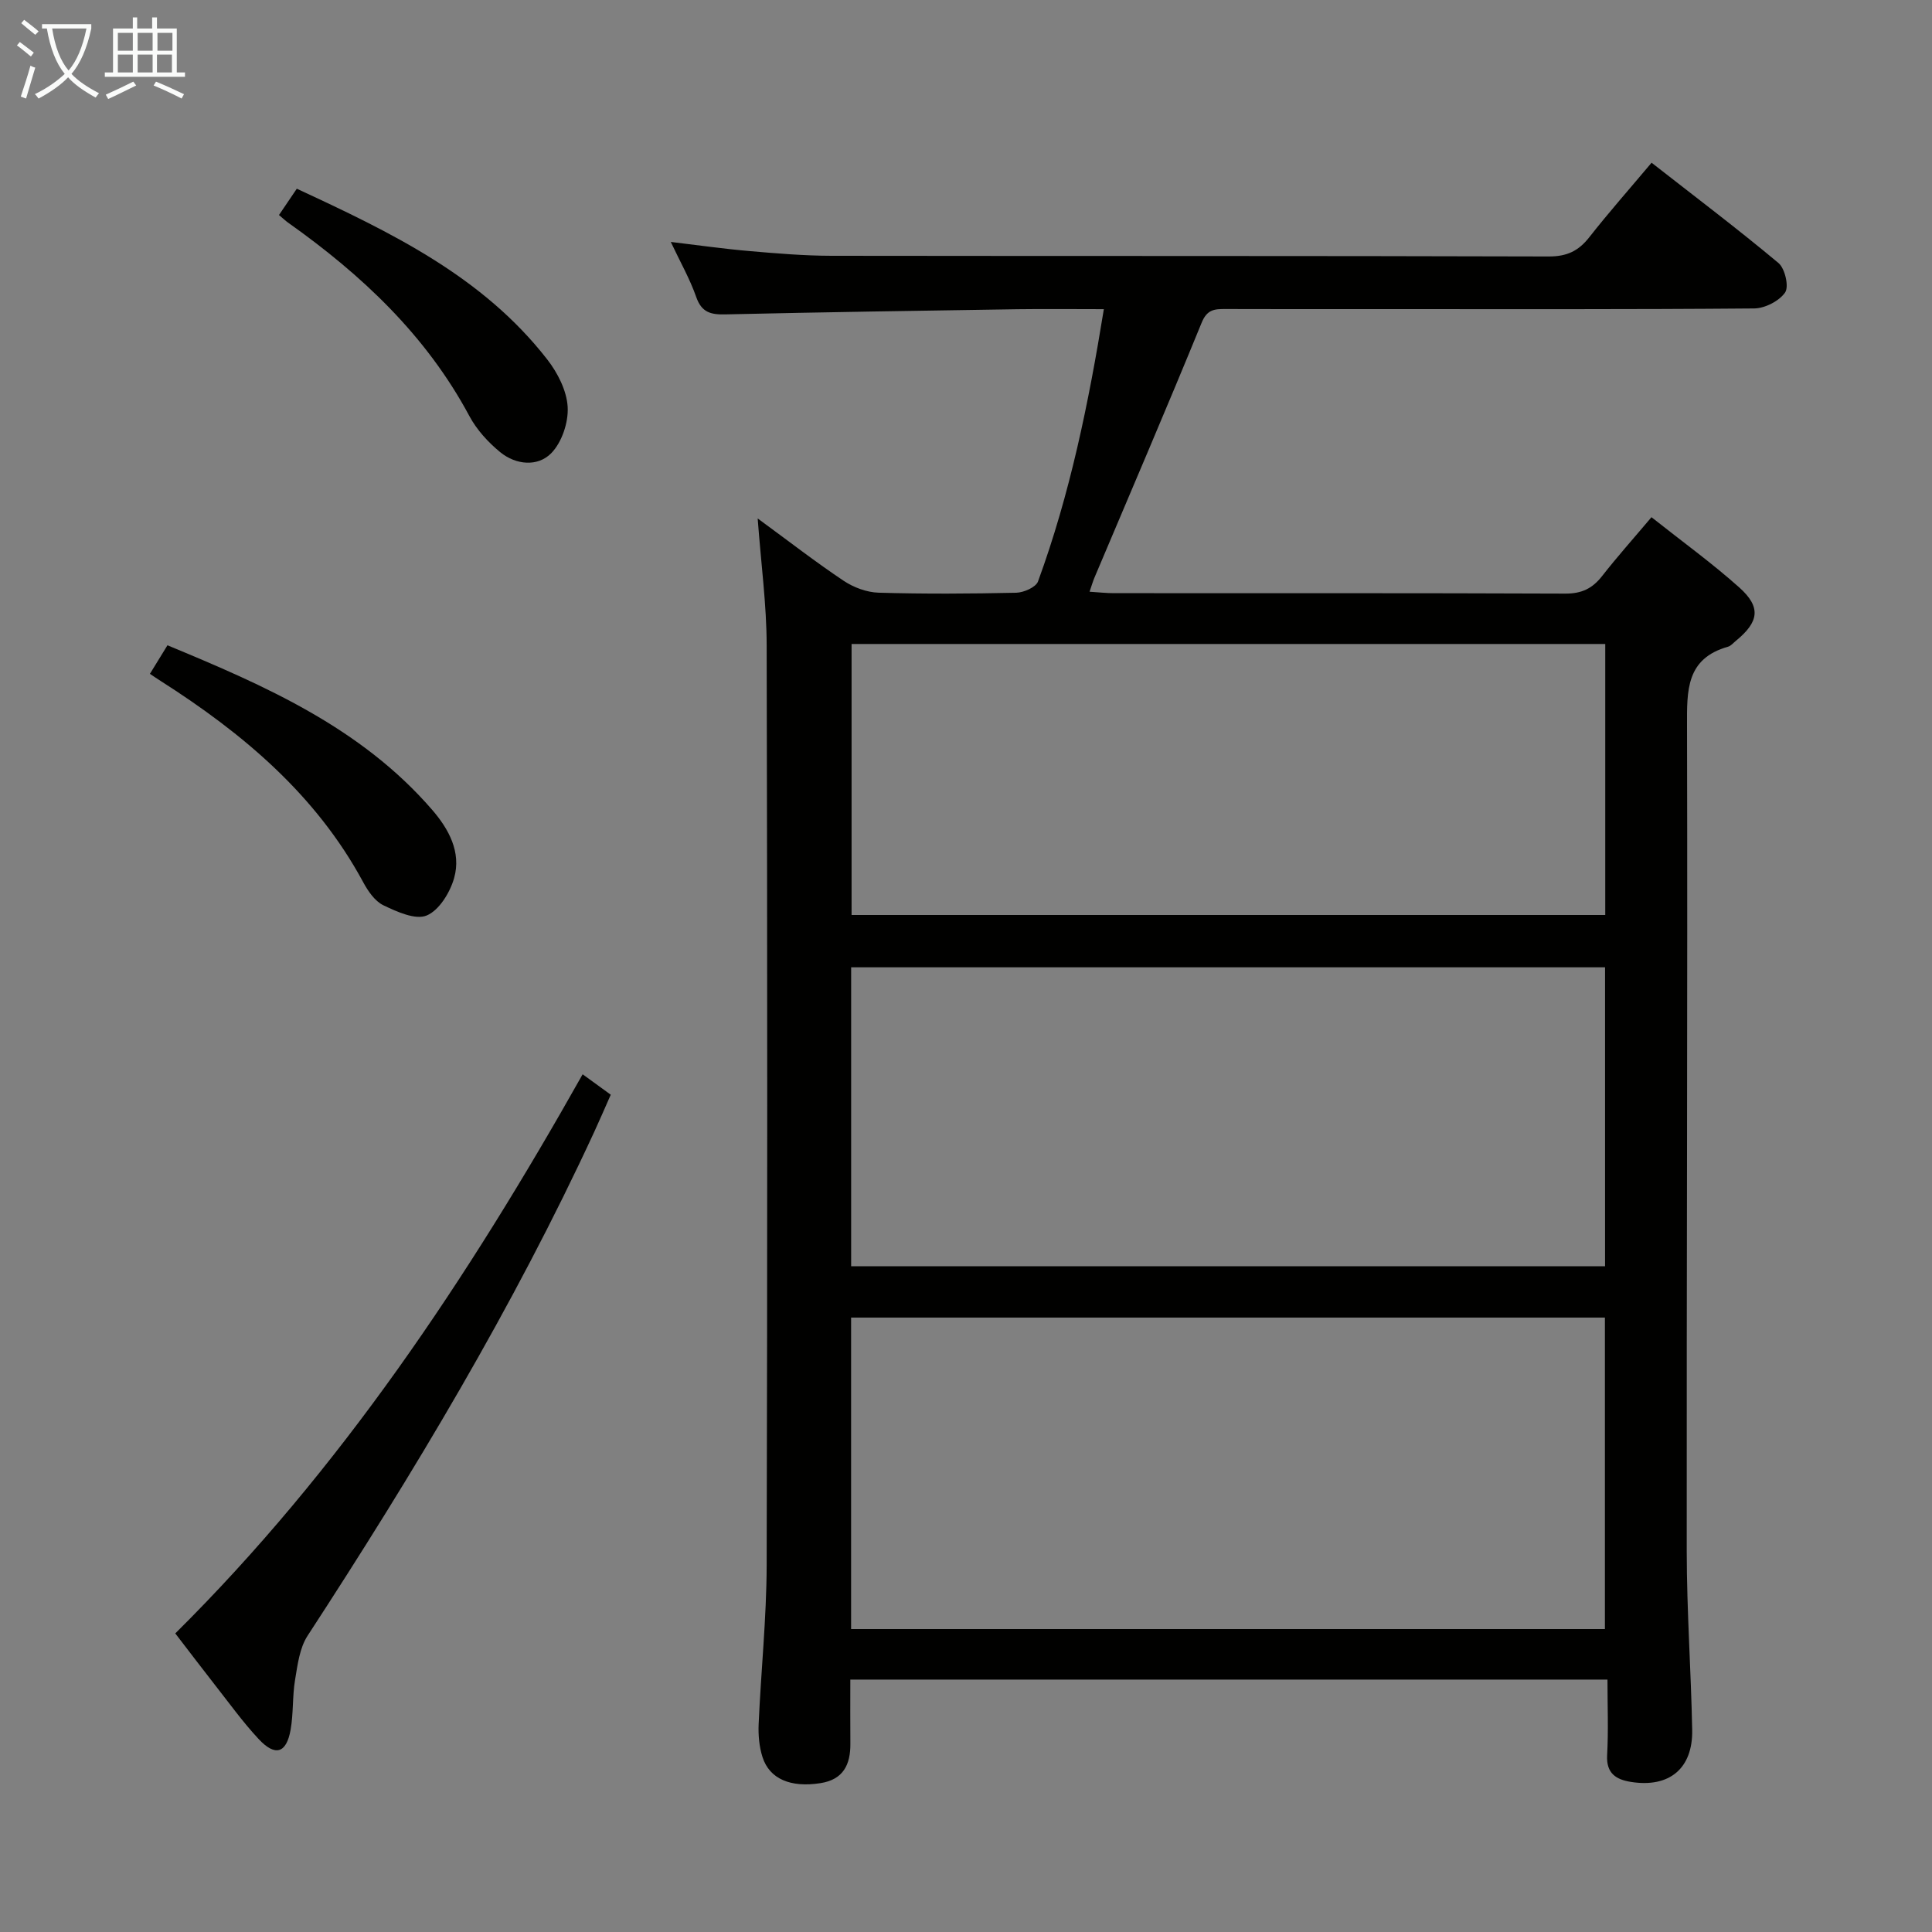 <svg enable-background="new 0 0 400 400" viewBox="0 0 400 400" xmlns="http://www.w3.org/2000/svg"><rect x="0" y="0" width="400" height="400" fill="#808080" stroke="none"/><g fill="#010100"><path d="m156.87 107.34c6.54 4.79 12.04 9.06 17.82 12.92 2.06 1.37 4.77 2.38 7.22 2.45 9.49.28 18.99.22 28.49.01 1.57-.04 4.07-1.14 4.51-2.34 6.63-18.11 10.47-36.89 13.63-56.37-6.32 0-12.12-.07-17.92.01-20.14.31-40.28.61-60.41 1.07-3 .07-4.93-.36-6.06-3.58-1.3-3.74-3.3-7.23-5.27-11.42 5.8.69 11.08 1.45 16.39 1.9 5.63.49 11.28.96 16.92.97 49.49.07 98.97-.01 148.46.14 3.76.01 6.17-1.14 8.4-3.99 4-5.1 8.3-9.96 12.89-15.42 8.9 6.96 17.76 13.65 26.27 20.76 1.35 1.13 2.21 4.88 1.38 6.1-1.23 1.78-4.18 3.29-6.41 3.31-25.84.22-51.66.14-77.49.14-10.66 0-21.33.02-31.99-.02-2.25-.01-3.79.08-4.91 2.83-7.23 17.68-14.77 35.22-22.21 52.82-.31.74-.53 1.51-1 2.88 1.93.12 3.48.3 5.04.3 31.16.02 62.31-.04 93.47.09 3.37.01 5.58-1.05 7.59-3.61 3.15-4.03 6.57-7.86 10.24-12.21 6.29 4.99 12.49 9.47 18.16 14.53 4.59 4.1 4.12 7.14-.71 11.09-.52.42-1 1.02-1.59 1.19-8.71 2.46-8.52 9.05-8.5 16.4.14 56.98-.11 113.96-.06 170.94.01 12.31.89 24.61 1.13 36.92.15 8.01-4.74 12.03-12.66 10.78-3.06-.48-5.16-1.74-4.95-5.53.28-5.1.07-10.23.07-15.66-52.72 0-104.59 0-156.76 0 0 4.62-.03 8.93.01 13.25.04 4.35-1.46 7.45-6.18 8.19-6.16.97-10.55-.84-12.01-5.39-.69-2.15-.9-4.57-.8-6.85.48-10.96 1.63-21.9 1.66-32.86.16-63.48.15-126.96 0-190.44-.01-8.42-1.16-16.83-1.86-26.3zm175.41 165.45c-52.3 0-104.14 0-156.07 0v64.49h156.07c0-21.56 0-42.79 0-64.49zm-156.06-10.63h156.09c0-20.85 0-41.27 0-61.89-52.15 0-104.01 0-156.09 0zm156.13-128.83c-52.3 0-104.17 0-156.04 0v56.11h156.04c0-18.82 0-37.25 0-56.11z"/><path d="m120.63 222.42c2.25 1.64 3.83 2.78 5.82 4.23-1.15 2.59-2.23 5.12-3.39 7.63-16.84 36.47-37.48 70.77-59.37 104.37-1.66 2.54-2.08 6.02-2.6 9.14-.57 3.41-.32 6.97-.93 10.37-.87 4.85-3.18 5.56-6.6 1.9-3.28-3.51-6.1-7.45-9.08-11.24-2.56-3.26-5.06-6.58-8.19-10.64 34.16-33.87 60.55-73.48 84.34-115.76z"/><path d="m31.04 139.51c1.15-1.87 2.25-3.67 3.63-5.91 20.24 8.38 40.08 17.05 54.79 34.05 3.47 4.01 6.06 8.78 4.57 14.11-.84 3-3.1 6.7-5.68 7.78-2.33.98-6.17-.77-8.97-2.11-1.77-.85-3.2-2.95-4.2-4.81-9.79-18.12-24.93-30.81-41.93-41.64-.7-.44-1.38-.91-2.21-1.47z"/><path d="m57.76 44.52c1.28-1.89 2.38-3.51 3.69-5.45 19.41 9.01 38.44 18.1 51.85 35.35 2.16 2.77 4.04 6.47 4.23 9.84.18 3.19-1.21 7.34-3.41 9.58-2.81 2.85-7.31 2.42-10.54-.21-2.51-2.05-4.88-4.65-6.4-7.49-8.94-16.7-22.26-29.21-37.47-40-.53-.37-1.01-.83-1.95-1.62z"/></g><path d="m6.4 11.7c-1-.8-1.9-1.6-2.9-2.3l.6-.7c.9.7 1.9 1.4 2.9 2.2zm-2.1 8.3c.7-2.1 1.4-4.2 2-6.4.2.1.6.3 1 .4-.7 2.3-1.3 4.4-1.9 6.4zm3-12.8c-1.1-.9-2.1-1.7-2.9-2.4l.6-.7c1 .8 2 1.5 3 2.4zm1.4-1.3v-.9h10.2v.9c-.9 4.2-2.3 7.3-4.1 9.4 1.3 1.4 3.2 2.7 5.7 4-.2.2-.4.5-.7.9-2.5-1.4-4.4-2.7-5.7-4.2-1.4 1.5-3.5 3-6.1 4.4 0 0 0 0-.1-.1-.3-.4-.5-.7-.7-.8 2.7-1.3 4.7-2.8 6.2-4.2-1.8-2.2-3-5.3-3.7-9.4zm9.2 0h-7.1c.6 3.8 1.7 6.7 3.4 8.7 1.7-2 2.9-4.8 3.7-8.7z" fill="#fafbfa"/><path d="m31.6 3.6h.9v2.3h4.1v9.1h1.7v.9h-16.6v-.9h1.7v-9.1h4.1v-2.3h.9v2.3h3.1v-2.3zm-4 13.3.6.8c-1.9.9-3.8 1.9-5.8 2.8-.2-.3-.3-.6-.5-.9 2-.9 3.9-1.8 5.7-2.7zm-3.2-10.1v3.7h3.1v-3.7zm0 4.5v3.7h3.1v-3.7zm4.1-4.5v3.7h3.1v-3.7zm0 4.5v3.7h3.1v-3.7zm9.1 9.1c-2.1-1.1-4.1-2-5.8-2.7l.5-.8c2.2.9 4.1 1.8 5.8 2.6zm-1.9-13.6h-3.1v3.7h3.1zm-3.2 4.5v3.7h3.1v-3.7z" fill="#fafbfa"/></svg>